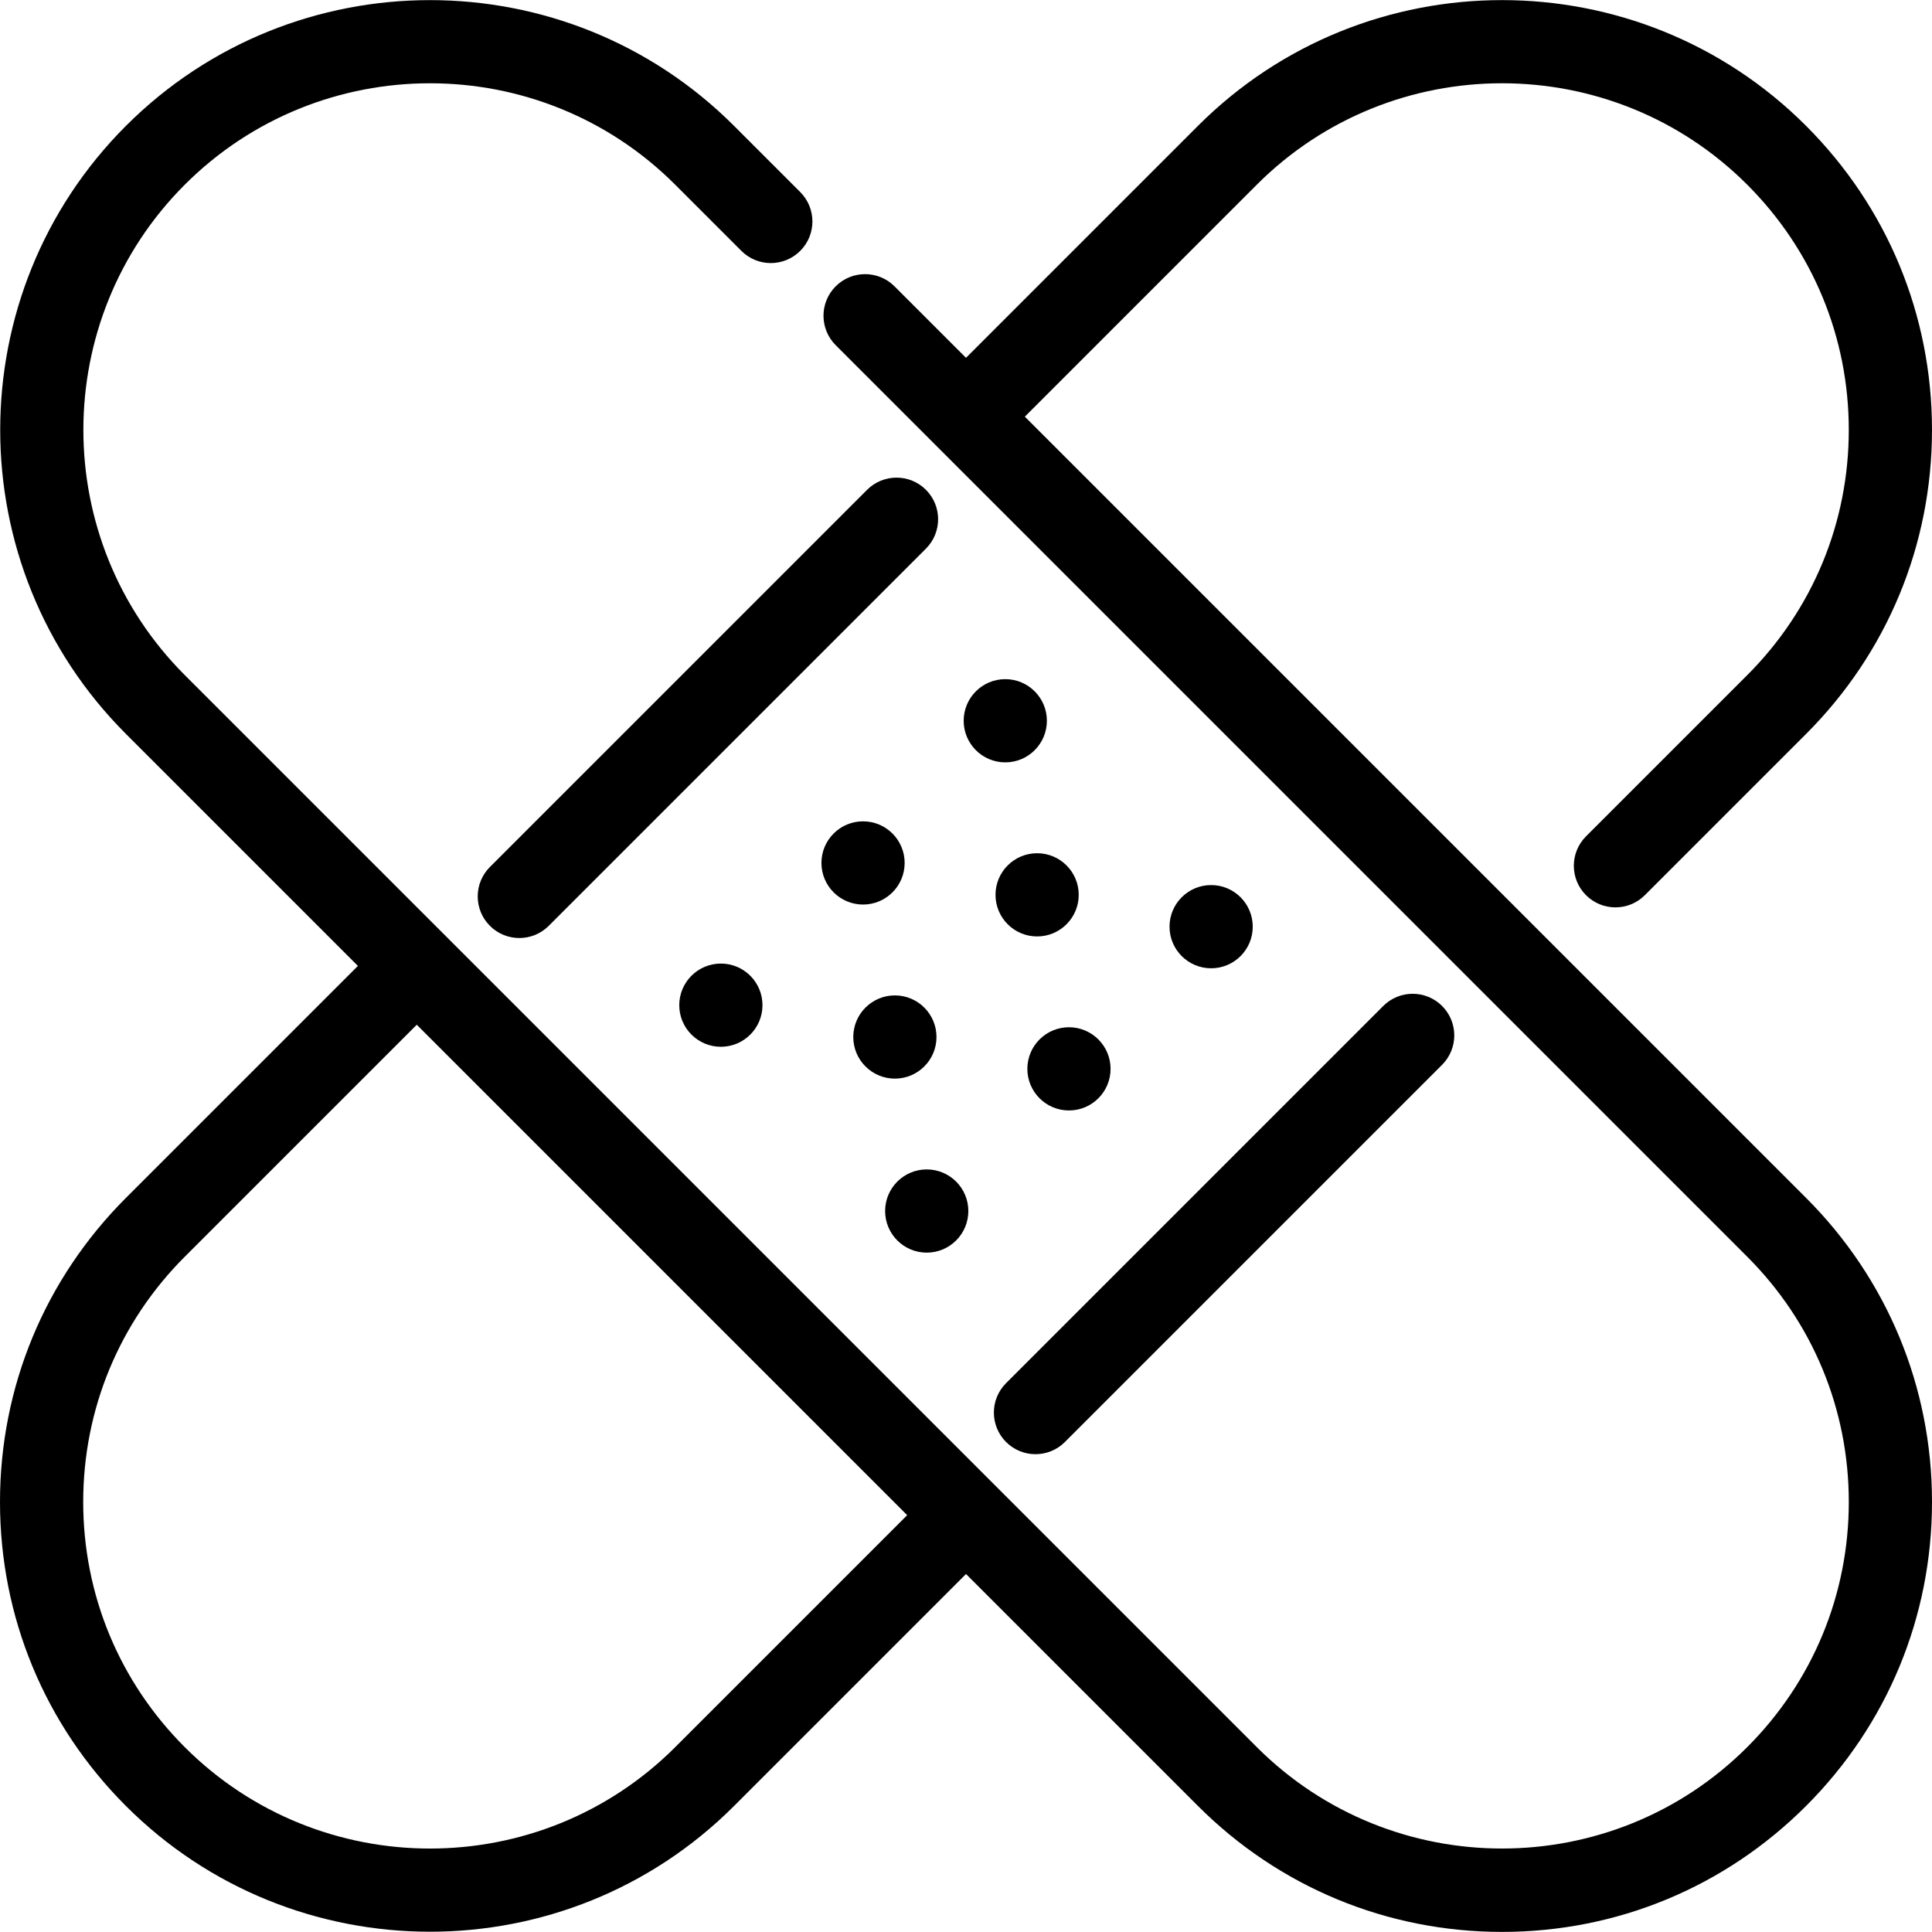 <?xml version="1.0" encoding="iso-8859-1"?>
<!-- Generator: Adobe Illustrator 19.0.0, SVG Export Plug-In . SVG Version: 6.00 Build 0)  -->
<svg xmlns="http://www.w3.org/2000/svg" xmlns:xlink="http://www.w3.org/1999/xlink" version="1.1" id="Layer_1" x="0px" y="0px" viewBox="0 0 512 512" style="enable-background:new 0 0 512 512;" xml:space="preserve" width="512px" height="512px">
<g>
	<g>
		<circle cx="191.038" cy="266.381" r="11.026" fill="#000000"/>
	</g>
</g>
<g>
	<g>
		<circle cx="228.716" cy="228.688" r="11.026" fill="#000000"/>
	</g>
</g>
<g>
	<g>
		<circle cx="266.409" cy="191.009" r="11.026" fill="#000000"/>
	</g>
</g>
<g>
	<g>
		<circle cx="237.154" cy="274.819" r="11.026" fill="#000000"/>
	</g>
</g>
<g>
	<g>
		<circle cx="274.847" cy="237.141" r="11.026" fill="#000000"/>
	</g>
</g>
<g>
	<g>
		<circle cx="245.593" cy="320.935" r="11.026" fill="#000000"/>
	</g>
</g>
<g>
	<g>
		<circle cx="283.286" cy="283.257" r="11.026" fill="#000000"/>
	</g>
</g>
<g>
	<g>
		<circle cx="320.964" cy="245.579" r="11.026" fill="#000000"/>
	</g>
</g>
<g>
	<g>
		<path d="M478.625,317.45L271.592,110.418L333.07,48.94c35.829-35.829,94.128-35.83,129.96,0    c17.357,17.357,26.916,40.438,26.916,64.99c0,24.553-9.556,47.629-26.906,64.979l-42.731,42.731    c-4.306,4.306-4.306,11.287,0,15.592c2.152,2.152,4.975,3.23,7.796,3.23s5.644-1.076,7.796-3.23l42.731-42.731    c21.516-21.515,33.365-50.13,33.365-80.572c0-30.443-11.853-59.059-33.375-80.583c-44.426-44.427-116.717-44.426-161.145,0    l-61.477,61.478l-18.945-18.945c-4.306-4.306-11.287-4.306-15.592,0c-4.306,4.306-4.306,11.287,0,15.592l241.569,241.569    c17.357,17.357,26.917,40.435,26.917,64.982s-9.559,47.625-26.917,64.982c-35.833,35.83-94.133,35.83-129.964,0L48.969,178.908    c-35.83-35.832-35.83-94.134,0-129.964c35.832-35.832,94.133-35.832,129.964,0l17.544,17.544c4.306,4.306,11.287,4.306,15.592,0    c4.306-4.306,4.306-11.287,0-15.592l-17.544-17.544c-44.429-44.429-116.72-44.429-161.149,0    c-44.429,44.429-44.429,116.72,0,161.149l61.475,61.475l-61.472,61.472C11.855,338.969,0.001,367.587,0,398.027    c-0.001,30.44,11.85,59.055,33.37,80.574c22.216,22.217,51.399,33.325,80.583,33.325c29.183,0,58.365-11.108,80.581-33.325    l61.472-61.472l61.47,61.47c21.522,21.522,50.137,33.375,80.574,33.375c30.438,0,59.052-11.853,80.575-33.375    C500.148,457.077,512,428.462,512,398.024S500.147,338.972,478.625,317.45z M178.942,463.008    c-35.836,35.835-94.144,35.835-129.981,0c-17.354-17.353-26.91-40.432-26.91-64.979c0.001-24.55,9.561-47.631,26.92-64.99    l61.472-61.472l129.97,129.969L178.942,463.008z" fill="#000000"/>
	</g>
</g>
<g>
	<g>
		<path d="M245.382,129.804c-4.304-4.304-11.286-4.304-15.592,0l-99.961,99.961c-4.306,4.306-4.306,11.287,0,15.592    c2.152,2.152,4.975,3.23,7.796,3.23c2.821,0,5.644-1.076,7.796-3.23l99.961-99.961    C249.688,141.09,249.688,134.108,245.382,129.804z" fill="#000000"/>
	</g>
</g>
<g>
	<g>
		<path d="M382.169,266.594c-4.306-4.306-11.287-4.306-15.592,0l-99.96,99.96c-4.306,4.304-4.306,11.286,0,15.592    c2.152,2.152,4.975,3.23,7.796,3.23c2.821,0,5.644-1.076,7.796-3.23l99.96-99.96C386.475,277.88,386.475,270.898,382.169,266.594z    " fill="#000000"/>
	</g>
</g>
<g>
</g>
<g>
</g>
<g>
</g>
<g>
</g>
<g>
</g>
<g>
</g>
<g>
</g>
<g>
</g>
<g>
</g>
<g>
</g>
<g>
</g>
<g>
</g>
<g>
</g>
<g>
</g>
<g>
</g>
</svg>

